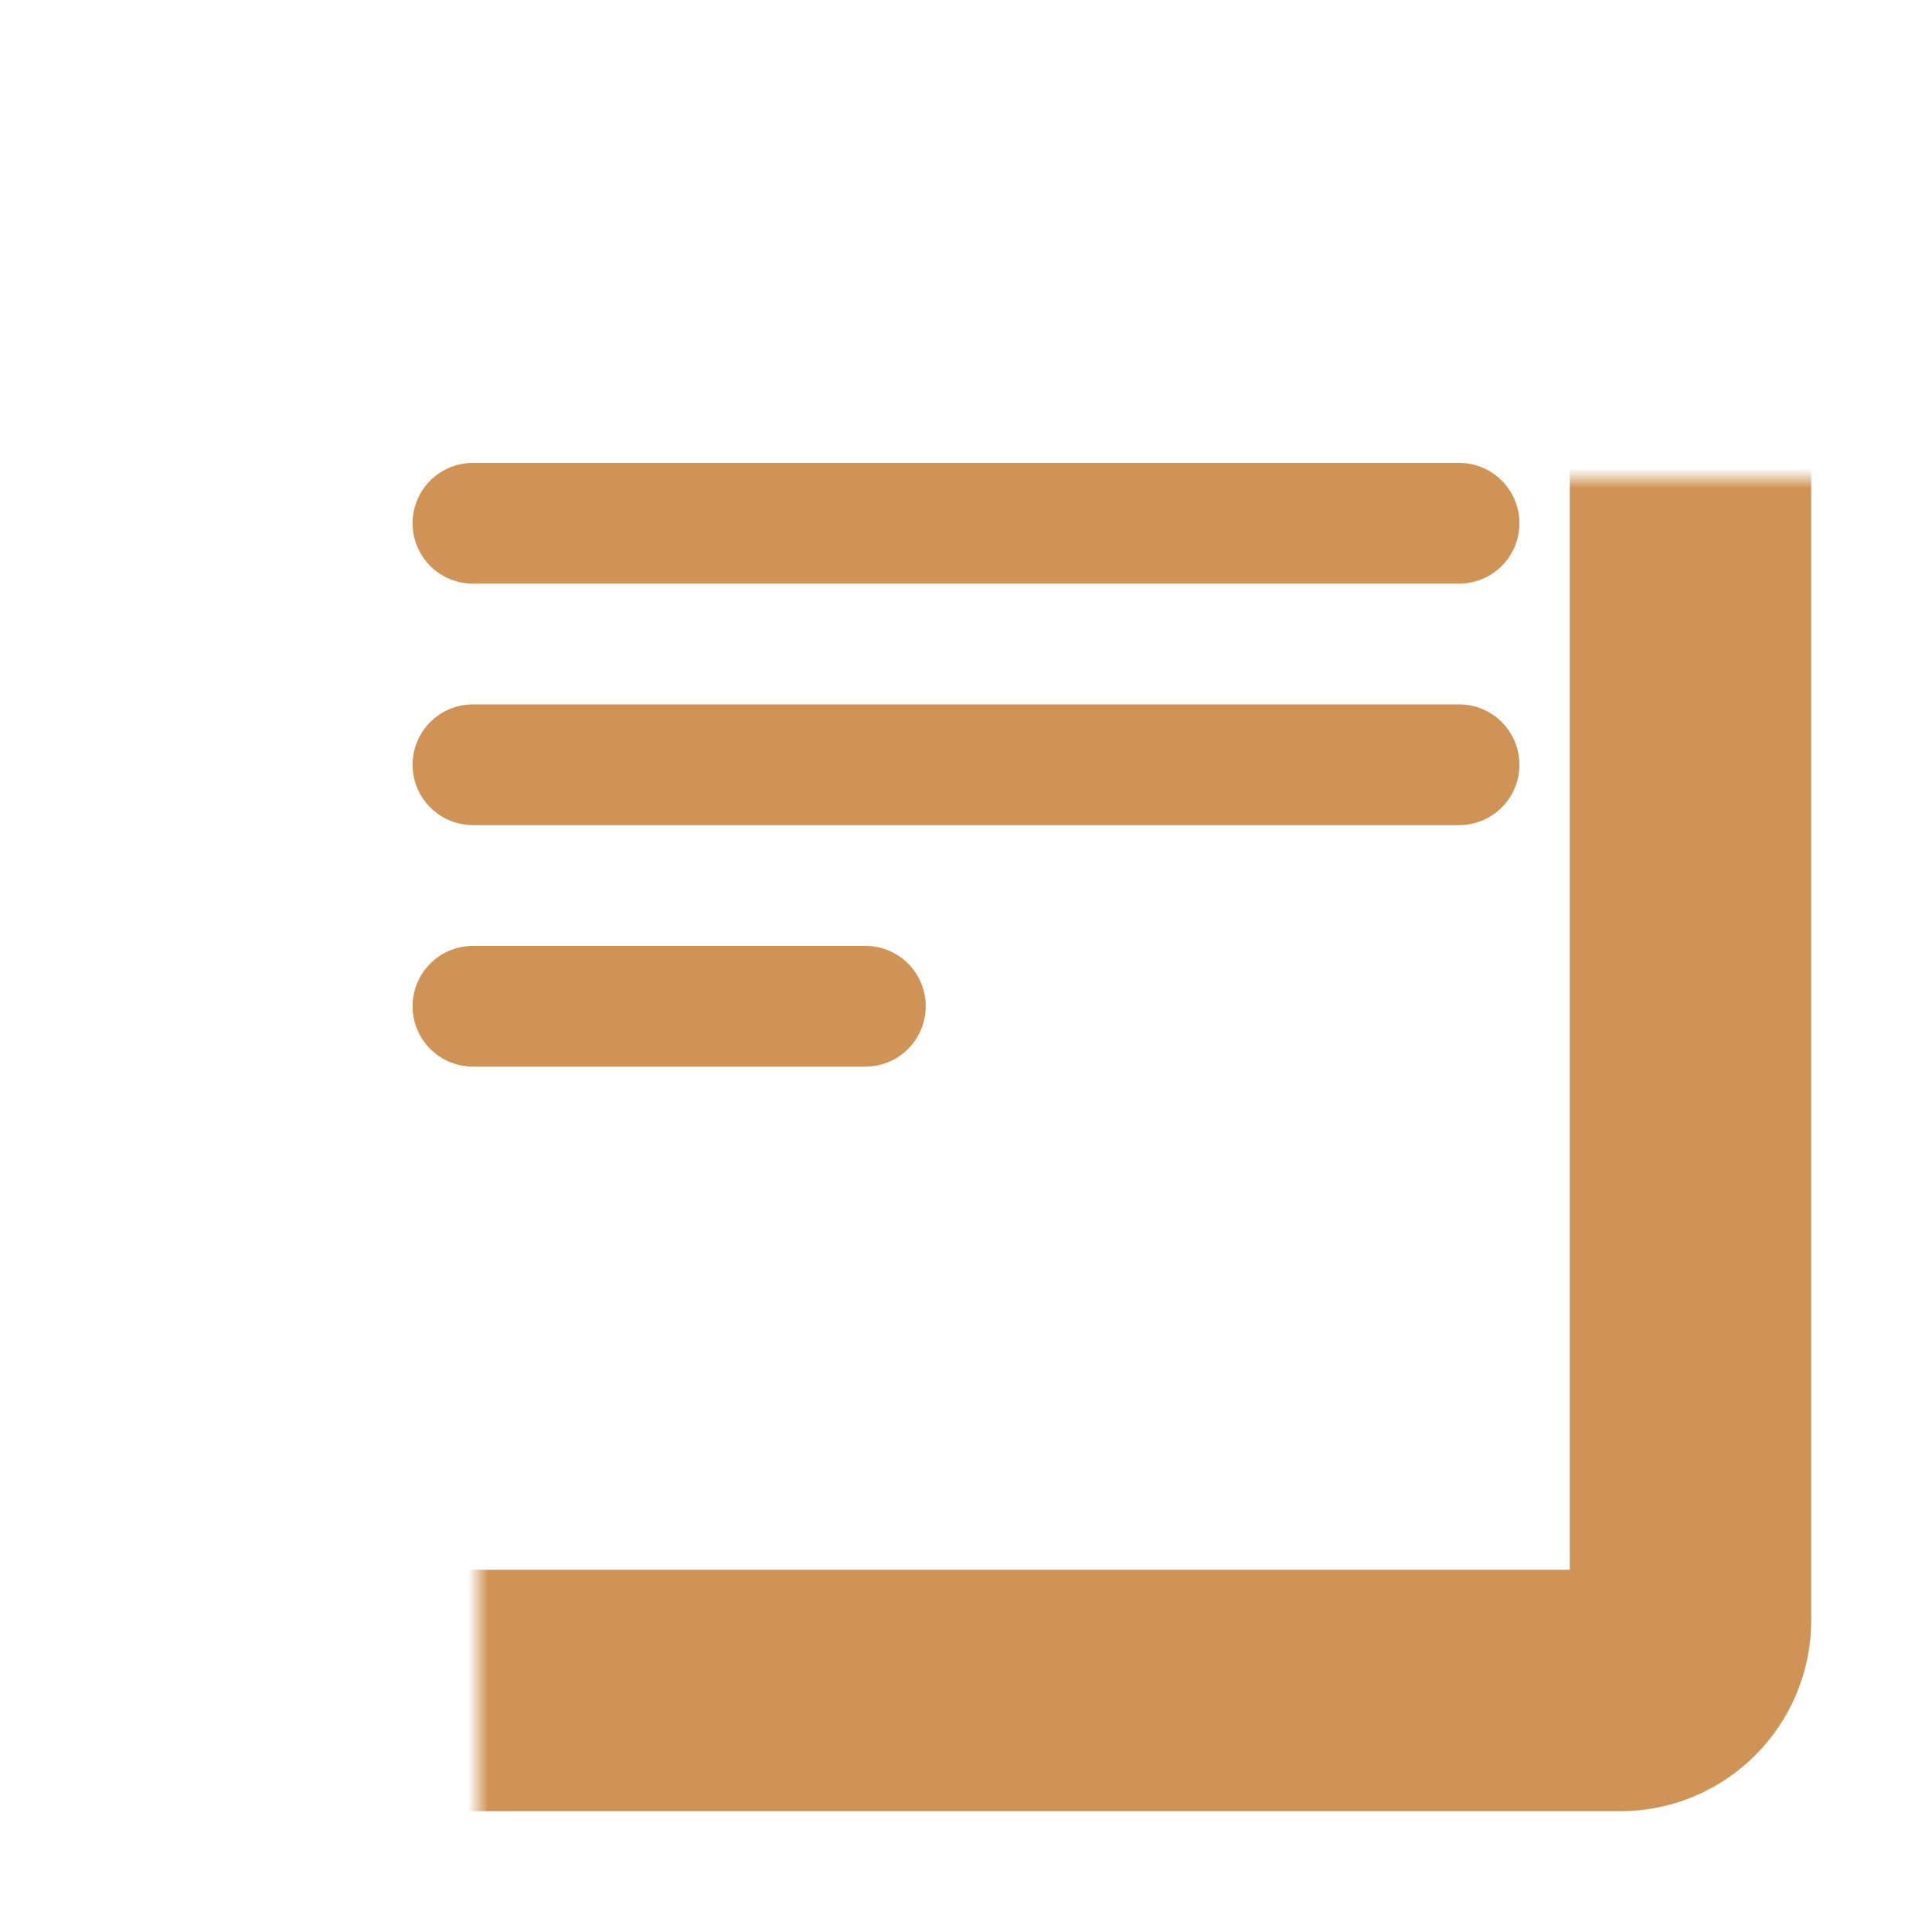 <!DOCTYPE svg PUBLIC "-//W3C//DTD SVG 1.1//EN" "http://www.w3.org/Graphics/SVG/1.1/DTD/svg11.dtd">
<!-- Uploaded to: SVG Repo, www.svgrepo.com, Transformed by: SVG Repo Mixer Tools -->
<svg width="64px" height="64px" viewBox="0 0 192 192" xmlns="http://www.w3.org/2000/svg" fill="none" stroke="#cf9455">
<g id="SVGRepo_bgCarrier" stroke-width="0"/>
<g id="SVGRepo_tracerCarrier" stroke-linecap="round" stroke-linejoin="round"/>
<g id="SVGRepo_iconCarrier">
<mask id="a" fill="#ffffff">
<rect width="144" height="144" x="24" y="24" rx="7"/>
</mask>
<rect width="144" height="144" x="24" y="24" stroke="#cf9455" stroke-linejoin="round" stroke-width="24" mask="url(#a)" rx="7"/>
<path stroke="#cf9455" stroke-linecap="round" stroke-linejoin="round" stroke-width="12" d="M47 52h98M47 76h98m-98 24h39"/>
</g>
</svg>